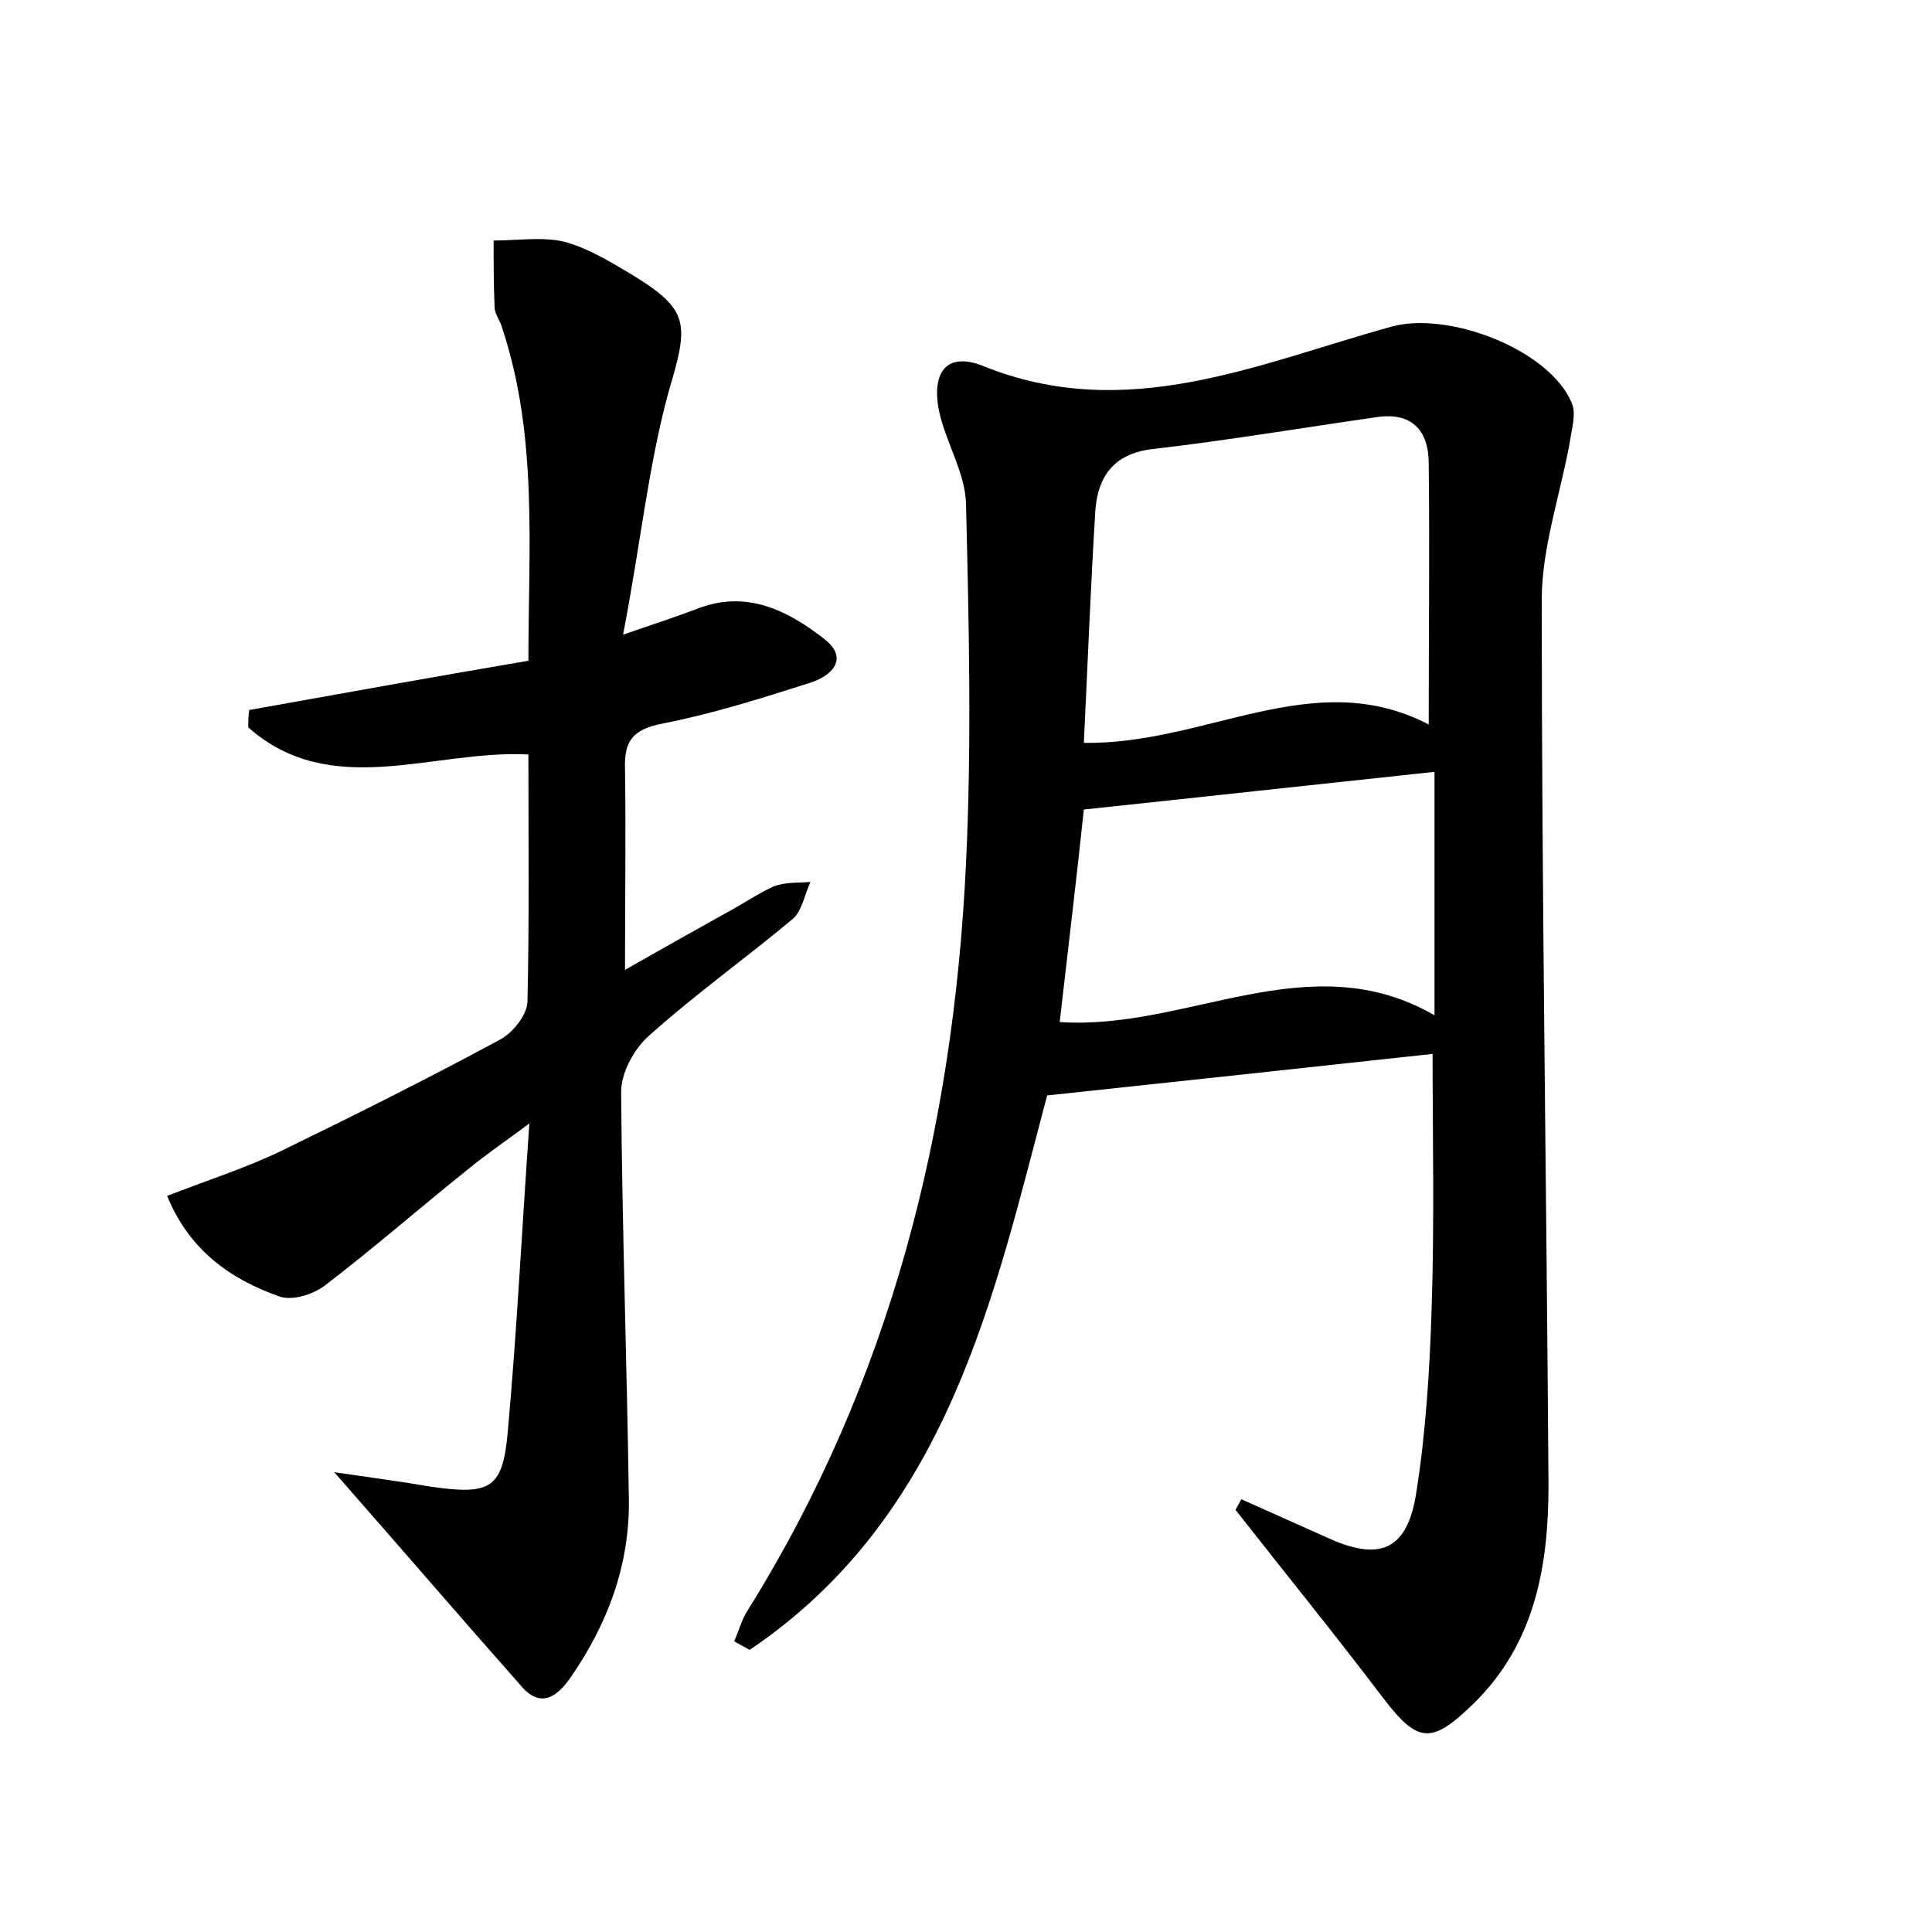 <?xml version="1.0" encoding="utf-8"?>
<!-- Generator: Adobe Illustrator 22.0.0, SVG Export Plug-In . SVG Version: 6.00 Build 0)  -->
<svg version="1.1" id="图层_1" xmlns="http://www.w3.org/2000/svg" xmlns:xlink="http://www.w3.org/1999/xlink" x="0px" y="0px"
	 viewBox="0 0 200 200" style="enable-background:new 0 0 200 200;" xml:space="preserve">
<style type="text/css">
	.st0{fill:#FFFFFF;}
</style>
<g>
	
	<path d="M128.5,155.2c3.1,1.4,6.3,2.8,9.4,4.2c5.1,2.2,7.8,0.9,8.7-4.8c1-6.3,1.4-12.7,1.6-19.1c0.3-9,0.1-18.1,0.1-26.4
		c-12.8,1.4-25.9,2.8-39.9,4.3c-5.5,20.7-10.2,43.5-30.8,57.4c-0.5-0.3-1.1-0.6-1.6-0.9c0.5-1.1,0.8-2.3,1.4-3.2
		c14.8-23.7,21.3-49.8,22.6-77.3c0.6-12.4,0.3-24.9,0-37.3c-0.1-3.2-2.1-6.3-2.8-9.6c-0.8-4.1,0.9-6.1,4.6-4.6
		c14.9,6,28.5-0.3,42.3-4.1c5.9-1.6,16.3,2.4,18.6,7.9c0.5,1.1,0,2.7-0.2,4.1c-1,5.5-2.9,10.9-2.9,16.3c0,30.6,0.5,61.1,0.7,91.7
		c0,8.3-1.4,16.3-7.7,22.5c-4.4,4.3-5.8,4.2-9.4-0.5c-5-6.6-10.2-13-15.3-19.5C128.1,155.9,128.3,155.6,128.5,155.2z M112.2,76.9
		c12.7,0.2,23.8-8.1,35.7-1.9c0-9.4,0.1-18.2,0-27c0-3.5-1.8-5.4-5.5-4.8c-7.7,1.1-15.4,2.4-23.2,3.3c-3.9,0.5-5.5,2.8-5.8,6.2
		C112.9,60.7,112.6,68.7,112.2,76.9z M109.7,105.8c13.2,0.9,25.8-8.2,38.8-0.7c0-9.1,0-17.4,0-25.2c-12.2,1.3-24,2.6-36.3,3.9
		C111.5,90.4,110.6,98,109.7,105.8z"/>
	<path d="M64.5,65.7c3.8-1.3,5.9-2,8-2.8c5-1.8,9.2,0.4,12.9,3.3c2.5,2,0.7,3.8-1.6,4.5c-5,1.6-10.1,3.2-15.2,4.2
		c-3.1,0.6-4,1.8-3.9,4.7c0.1,6.7,0,13.4,0,20.8c3.5-2,6.9-3.9,10.3-5.8c1.7-0.9,3.3-2,5-2.8c1.2-0.5,2.6-0.4,3.9-0.5
		c-0.6,1.3-0.9,3-1.8,3.8c-4.9,4.1-10.1,7.8-14.9,12.1c-1.5,1.3-2.9,3.8-2.9,5.8c0.1,14.1,0.6,28.1,0.8,42.2
		c0.1,6.8-2.2,12.9-6,18.4c-1.3,1.9-3,3.3-5,1.1c-6.2-7-12.3-14.1-19.5-22.3c4.1,0.6,7.1,1,10,1.5c6.3,0.9,7.5,0.2,8-6.1
		c0.9-10,1.4-20.1,2.2-31.5c-2.7,2-4.6,3.3-6.3,4.7c-5,4-9.8,8.2-14.9,12.1c-1.2,0.9-3.4,1.6-4.7,1.1c-5.1-1.8-9.3-4.8-11.6-10.4
		c4.1-1.6,8.2-2.9,11.9-4.7c7.6-3.7,15.2-7.5,22.6-11.5c1.3-0.7,2.7-2.5,2.8-3.8c0.2-8.5,0.1-16.9,0.1-25.7
		c-9.9-0.5-20.4,4.8-29-2.8c0-0.6,0-1.2,0.1-1.8c9.5-1.7,18.9-3.4,28.9-5.1c0-11.7,1-23.2-2.7-34.4c-0.2-0.8-0.8-1.5-0.8-2.2
		c-0.1-2.3-0.1-4.6-0.1-6.9c2.4,0,5-0.4,7.2,0.1c2.4,0.6,4.7,2,6.9,3.3c6.3,3.8,6.1,5.2,4,12.3C67.1,48.3,66.3,56.4,64.5,65.7z"/>
	
	
</g>
</svg>
